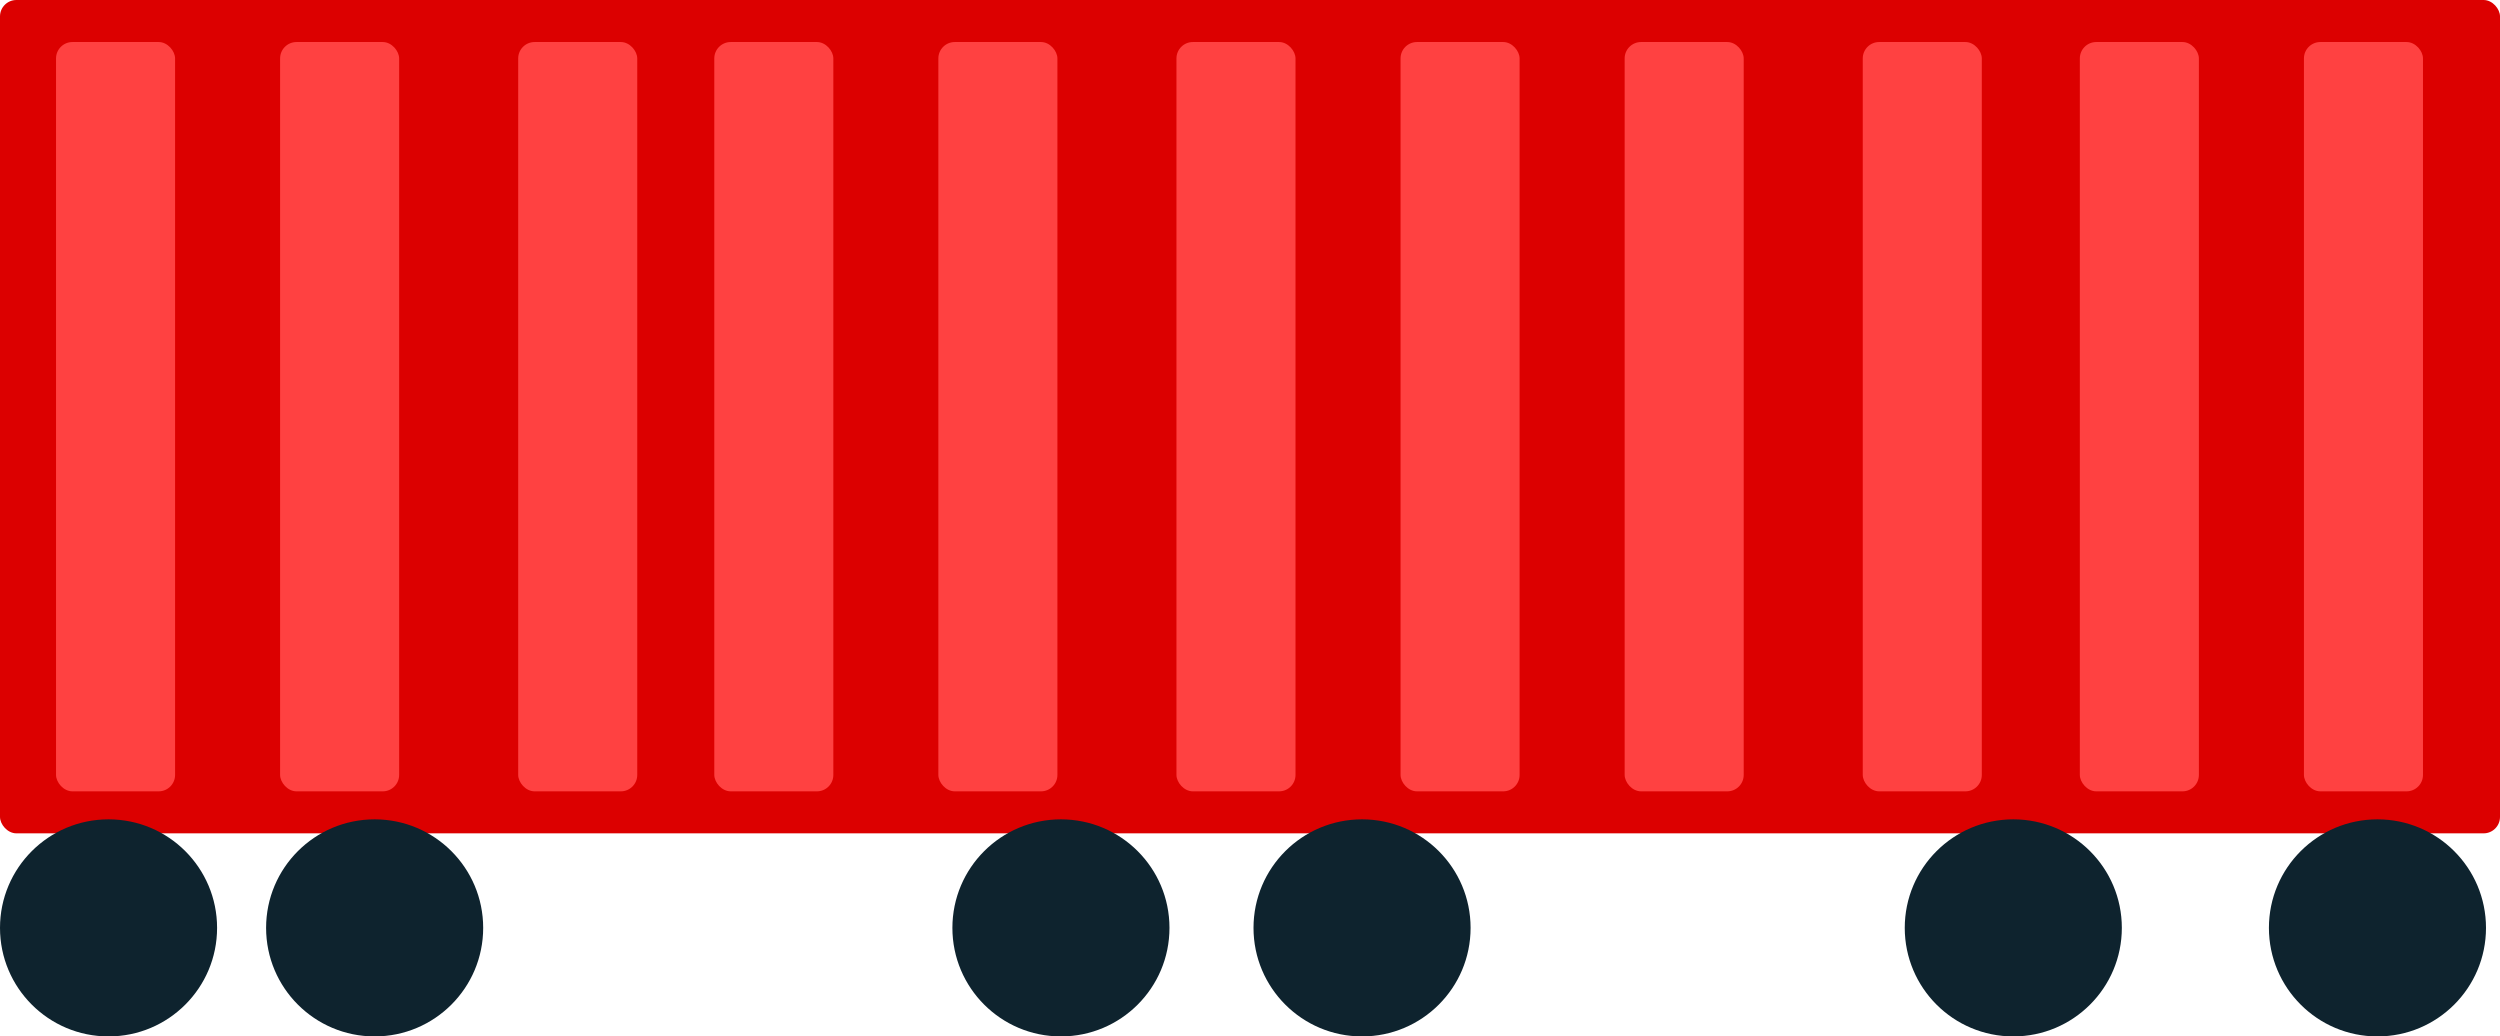 <?xml version="1.0" encoding="UTF-8" standalone="no"?>
<!-- Created with Inkscape (http://www.inkscape.org/) -->

<svg
   width="81.605mm"
   height="33.831mm"
   viewBox="0 0 81.605 33.831"
   version="1.1"
   id="svg1"
   inkscape:version="1.3.2 (091e20e, 2023-11-25, custom)"
   sodipodi:docname="Cart1.svg"
   xmlns:inkscape="http://www.inkscape.org/namespaces/inkscape"
   xmlns:sodipodi="http://sodipodi.sourceforge.net/DTD/sodipodi-0.dtd"
   xmlns="http://www.w3.org/2000/svg"
   xmlns:svg="http://www.w3.org/2000/svg">
  <sodipodi:namedview
     id="namedview1"
     pagecolor="#ffffff"
     bordercolor="#000000"
     borderopacity="0.25"
     inkscape:showpageshadow="2"
     inkscape:pageopacity="0.0"
     inkscape:pagecheckerboard="0"
     inkscape:deskcolor="#d1d1d1"
     inkscape:document-units="mm"
     inkscape:zoom="0.71891835"
     inkscape:cx="-66.76697"
     inkscape:cy="381.82361"
     inkscape:window-width="1920"
     inkscape:window-height="1010"
     inkscape:window-x="-6"
     inkscape:window-y="-6"
     inkscape:window-maximized="1"
     inkscape:current-layer="layer1" />
  <defs
     id="defs1" />
  <g
     inkscape:label="Layer 1"
     inkscape:groupmode="layer"
     id="layer1"
     transform="translate(-90.223,-36.512)">
    <rect
       style="fill:#dc0000;stroke:none;stroke-width:0.878;stroke-linecap:square;stroke-linejoin:round"
       id="rect160"
       width="81.605"
       height="27.202"
       x="90.223"
       y="36.512"
       ry="0.536" />
    <rect
       style="fill:#ff4141;stroke:none;stroke-width:0.878;stroke-linecap:square;stroke-linejoin:round"
       id="rect175"
       width="3.886"
       height="24.459"
       x="92.052"
       y="37.884"
       ry="0.536" />
    <rect
       style="fill:#ff4141;stroke:none;stroke-width:0.878;stroke-linecap:square;stroke-linejoin:round"
       id="rect176"
       width="3.886"
       height="24.459"
       x="99.366"
       y="37.884"
       ry="0.536" />
    <rect
       style="fill:#ff4141;stroke:none;stroke-width:0.878;stroke-linecap:square;stroke-linejoin:round"
       id="rect177"
       width="3.886"
       height="24.459"
       x="107.138"
       y="37.884"
       ry="0.536" />
    <rect
       style="fill:#ff4141;stroke:none;stroke-width:0.878;stroke-linecap:square;stroke-linejoin:round"
       id="rect178"
       width="3.886"
       height="24.459"
       x="113.539"
       y="37.884"
       ry="0.536" />
    <rect
       style="fill:#ff4141;stroke:none;stroke-width:0.878;stroke-linecap:square;stroke-linejoin:round"
       id="rect179"
       width="3.886"
       height="24.459"
       x="120.853"
       y="37.884"
       ry="0.536" />
    <rect
       style="fill:#ff4141;stroke:none;stroke-width:0.878;stroke-linecap:square;stroke-linejoin:round"
       id="rect180"
       width="3.886"
       height="24.459"
       x="128.625"
       y="37.884"
       ry="0.536" />
    <rect
       style="fill:#ff4141;stroke:none;stroke-width:0.878;stroke-linecap:square;stroke-linejoin:round"
       id="rect181"
       width="3.886"
       height="24.459"
       x="135.94"
       y="37.884"
       ry="0.536" />
    <rect
       style="fill:#ff4141;stroke:none;stroke-width:0.878;stroke-linecap:square;stroke-linejoin:round"
       id="rect182"
       width="3.886"
       height="24.459"
       x="143.255"
       y="37.884"
       ry="0.536" />
    <rect
       style="fill:#ff4141;stroke:none;stroke-width:0.878;stroke-linecap:square;stroke-linejoin:round"
       id="rect184"
       width="3.886"
       height="24.459"
       x="151.027"
       y="37.884"
       ry="0.536" />
    <rect
       style="fill:#ff4141;stroke:none;stroke-width:0.878;stroke-linecap:square;stroke-linejoin:round"
       id="rect185"
       width="3.886"
       height="24.459"
       x="158.113"
       y="37.884"
       ry="0.536" />
    <rect
       style="fill:#ff4141;stroke:none;stroke-width:0.878;stroke-linecap:square;stroke-linejoin:round"
       id="rect186"
       width="3.886"
       height="24.459"
       x="165.428"
       y="37.884"
       ry="0.536" />
    <circle
       style="fill:#0e232e;stroke:none;stroke-width:0.878;stroke-linecap:square;stroke-linejoin:round"
       id="path187"
       cx="93.766"
       cy="66.8"
       r="3.543" />
    <circle
       style="fill:#0e232e;stroke:none;stroke-width:0.878;stroke-linecap:square;stroke-linejoin:round"
       id="circle187"
       cx="167.828"
       cy="66.8"
       r="3.543" />
    <circle
       style="fill:#0e232e;stroke:none;stroke-width:0.878;stroke-linecap:square;stroke-linejoin:round"
       id="circle188"
       cx="155.941"
       cy="66.8"
       r="3.543" />
    <circle
       style="fill:#0e232e;stroke:none;stroke-width:0.878;stroke-linecap:square;stroke-linejoin:round"
       id="circle189"
       cx="102.452"
       cy="66.8"
       r="3.543" />
    <circle
       style="fill:#0e232e;stroke:none;stroke-width:0.878;stroke-linecap:square;stroke-linejoin:round"
       id="circle190"
       cx="124.854"
       cy="66.8"
       r="3.543" />
    <circle
       style="fill:#0e232e;stroke:none;stroke-width:0.878;stroke-linecap:square;stroke-linejoin:round"
       id="circle191"
       cx="134.683"
       cy="66.8"
       r="3.543" />
  </g>
</svg>
